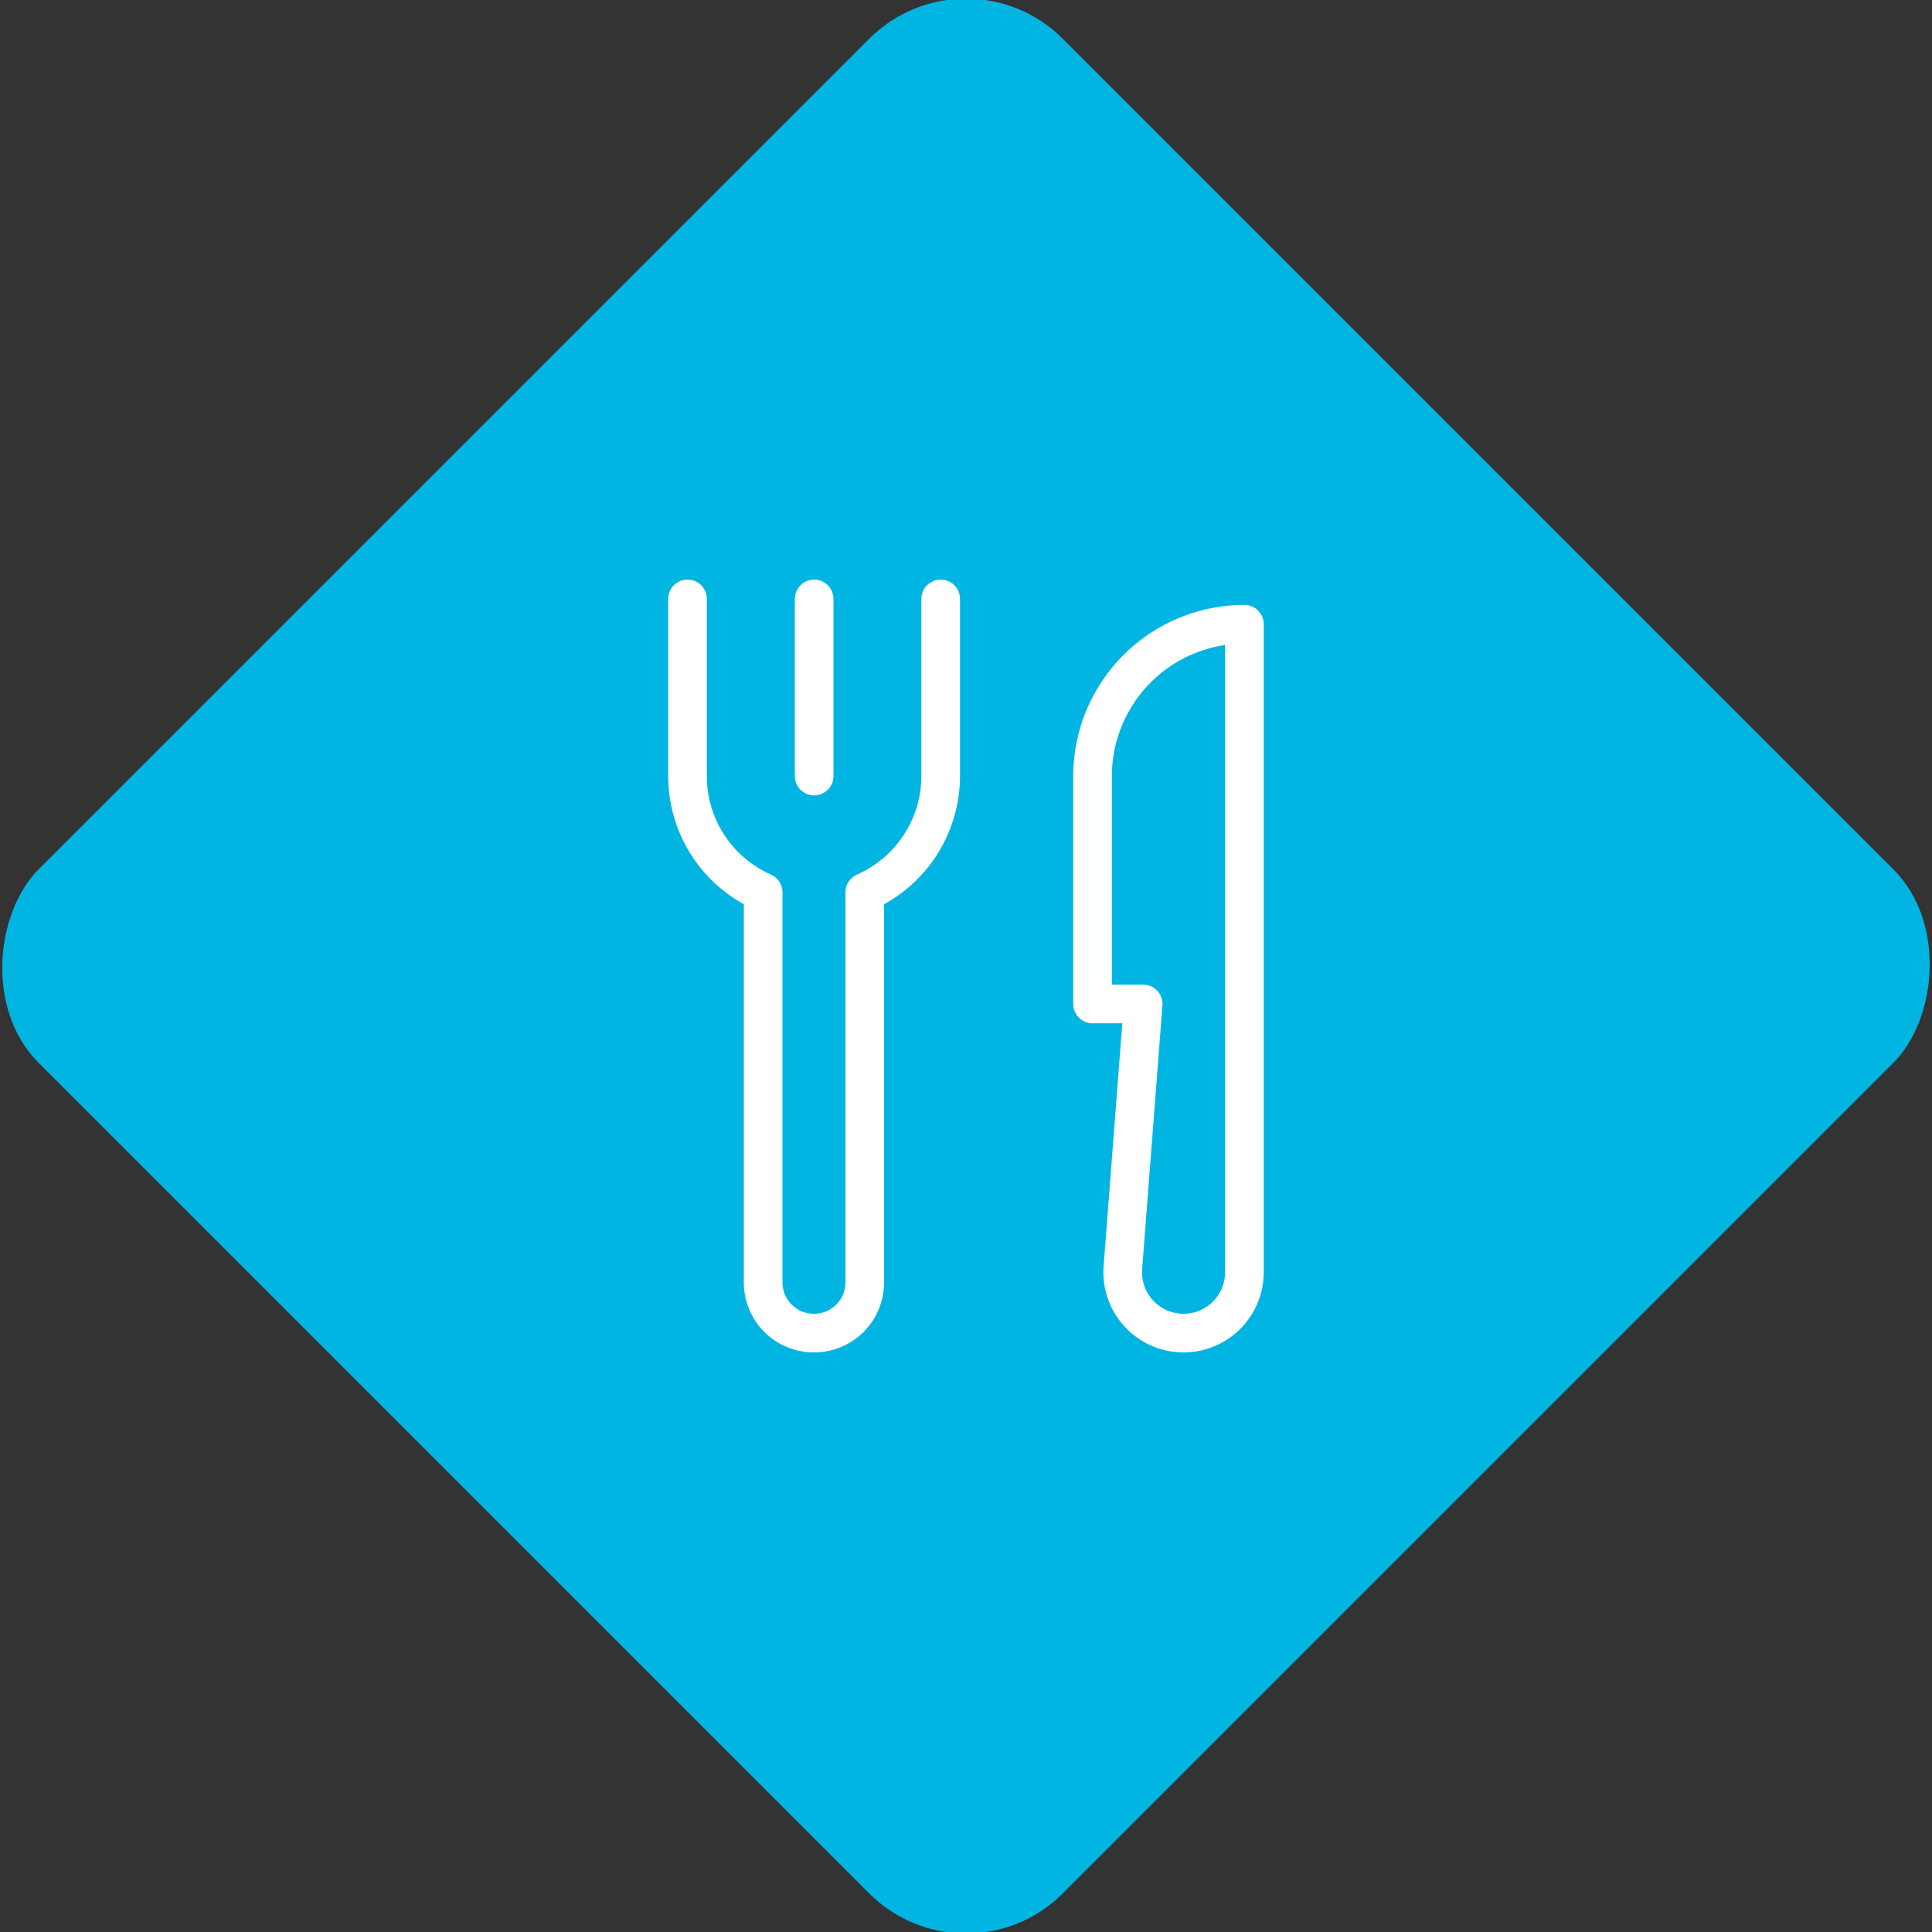 <svg xmlns="http://www.w3.org/2000/svg" viewBox="0 0 200 200"><rect x="0" y="0" width="200" height="200" fill="#333333" stroke="none"/><title>Cutlery</title><g id="4296de6c-78bd-4b37-984e-95ad2b9a32e7" data-name="Sky"><rect x="25.04" y="25.04" width="149.93" height="149.93" rx="14.17" ry="14.17" transform="translate(100 -41.42) rotate(45)" style="fill:#00b5e2"/></g><g id="1af28d01-dec4-4d90-809f-034698bbe5c5" data-name="Icon"><g id="8b8a16fc-091c-4b88-82f0-e3038c20d268" data-name="&lt;Group&gt;"><g id="1328d3e3-d9af-4f02-8dfa-b622252569a2" data-name="&lt;Group&gt;"><line id="f007d6f2-fcfc-4296-85b3-c9caa735242b" data-name="&lt;Path&gt;" x1="84.28" y1="62" x2="84.28" y2="80.34" style="fill:none;stroke:#fff;stroke-linecap:round;stroke-linejoin:round;stroke-width:4px"/><path id="ebb10c0a-011f-4dca-9cce-4e547084f5c1" data-name="&lt;Path&gt;" d="M71.17,62V80.34A13.16,13.16,0,0,0,75,89.62a13.45,13.45,0,0,0,4,2.75v40.38A5.24,5.24,0,0,0,84.28,138h0a5.24,5.24,0,0,0,5.24-5.24V92.37a13.18,13.18,0,0,0,7.86-12V62" style="fill:none;stroke:#fff;stroke-linecap:round;stroke-linejoin:round;stroke-width:4px"/></g><path id="b7522bc4-bce1-41a4-ab1f-fffa9d9e39cb" data-name="&lt;Path&gt;" d="M118.34,103.93l-2.1,27.29a6.3,6.3,0,0,0,6.28,6.78h0a6.3,6.3,0,0,0,6.3-6.3V64.62A15.74,15.74,0,0,0,113.1,80.34v23.59Z" style="fill:none;stroke:#fff;stroke-linecap:round;stroke-linejoin:round;stroke-width:4px"/></g></g></svg>